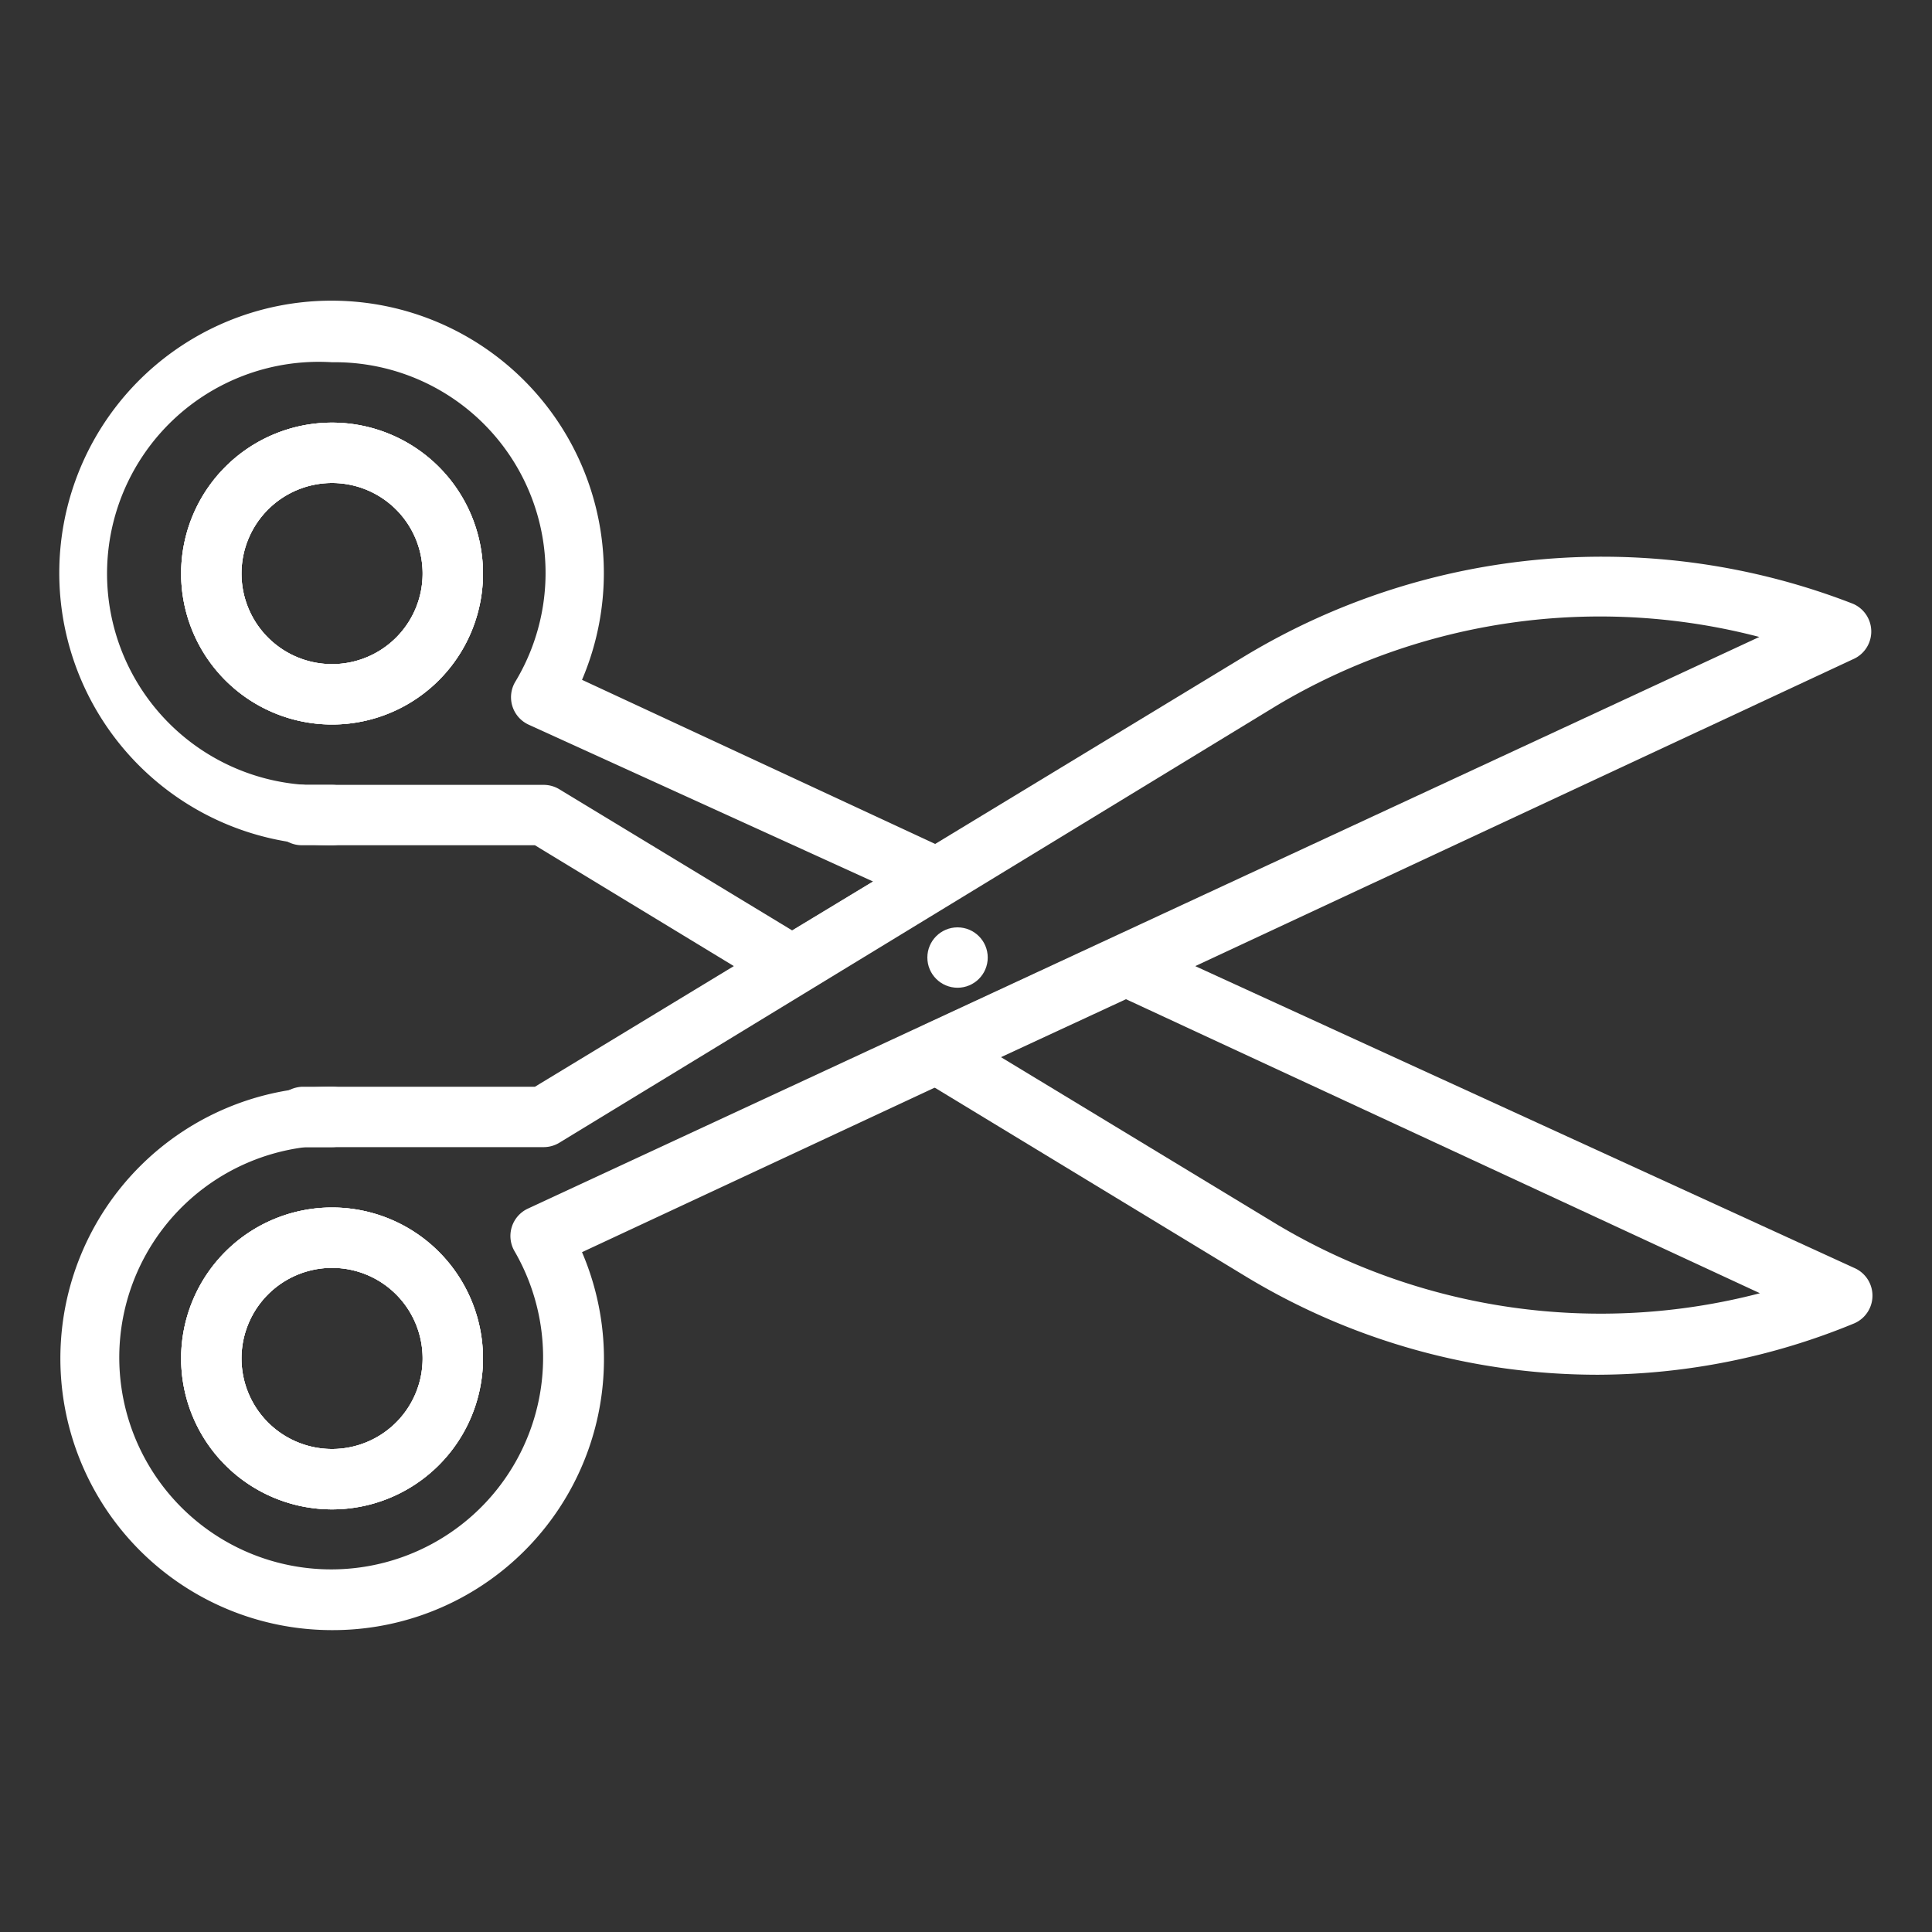 <svg height="300px" width="300px" fill="#ffffff" xmlns="http://www.w3.org/2000/svg" viewBox="0 0 32 32" x="0px" y="0px"><rect x="0" y="0" width="32" height="32" fill="#333333" stroke="none"/><title>Artboard 76</title><g data-name="Layer 2"><path d="M5.5,25A2.5,2.5,0,1,1,8,22.5,2.5,2.5,0,0,1,5.5,25Zm0-4A1.5,1.5,0,1,0,7,22.5,1.5,1.5,0,0,0,5.5,21Z"/><path d="M5.5,12A2.5,2.5,0,1,1,8,9.5,2.5,2.5,0,0,1,5.5,12Zm0-4A1.5,1.5,0,1,0,7,9.5,1.5,1.5,0,0,0,5.5,8Z"/><path d="M5.5,12A2.5,2.5,0,1,1,8,9.5,2.5,2.5,0,0,1,5.5,12Zm0-4A1.5,1.5,0,1,0,7,9.5,1.5,1.5,0,0,0,5.5,8Z"/><path d="M5.5,25A2.5,2.5,0,1,1,8,22.5,2.5,2.5,0,0,1,5.5,25Zm0-4A1.5,1.5,0,1,0,7,22.5,1.5,1.5,0,0,0,5.5,21Z"/><path d="M5.5,14H5a.5.5,0,0,1-.5-.5.53.53,0,0,1,.17-.39A.52.52,0,0,1,5.06,13l.44,0a.5.5,0,0,1,0,1Z"/><path d="M13.12,16.5a.5.5,0,0,1-.26-.07L8.86,14H5.5a4.51,4.51,0,1,1,4.14-2.74l6.09,2.83a.5.5,0,0,1,0,.88l-2.4,1.45A.5.5,0,0,1,13.12,16.5ZM5.5,6a3.5,3.5,0,0,0-.44,7l.44,0H9a.5.5,0,0,1,.26.07l3.86,2.34,1.34-.81L8.75,12a.5.5,0,0,1-.22-.7A3.49,3.49,0,0,0,5.5,6Zm0,6A2.5,2.5,0,1,1,8,9.5,2.5,2.5,0,0,1,5.5,12Zm0-4A1.5,1.5,0,1,0,7,9.5,1.5,1.5,0,0,0,5.5,8Z"/><path d="M26.48,22.77a11.25,11.25,0,0,1-5.85-1.63l-5.37-3.26a.5.5,0,0,1,0-.88l3.13-1.45a.51.51,0,0,1,.42,0L30.71,21a.5.5,0,0,1,0,.92A11.2,11.2,0,0,1,26.48,22.77Zm-9.9-5.26,4.57,2.77a10.46,10.46,0,0,0,8,1.14l-10.5-4.87Z"/><path d="M5,19a.5.5,0,0,1-.5-.5A.53.53,0,0,1,5,18h.5a.5.5,0,0,1,0,1l-.44,0Z"/><path d="M5.5,27a4.5,4.5,0,1,1,0-9H8.86l11.77-7.14A11.46,11.46,0,0,1,30.69,10a.5.5,0,0,1,0,.92L9.64,20.74A4.49,4.49,0,0,1,5.5,27Zm0-8-.44,0a3.51,3.51,0,1,0,3.46,1.72.5.5,0,0,1,.22-.7l20.4-9.47a10.45,10.45,0,0,0-8,1.14L9.26,18.93A.5.5,0,0,1,9,19Zm0,6A2.5,2.5,0,1,1,8,22.5,2.5,2.5,0,0,1,5.5,25Zm0-4A1.5,1.5,0,1,0,7,22.5,1.5,1.5,0,0,0,5.5,21Z"/><circle cx="15.86" cy="15.86" r="0.5"/></g></svg>

